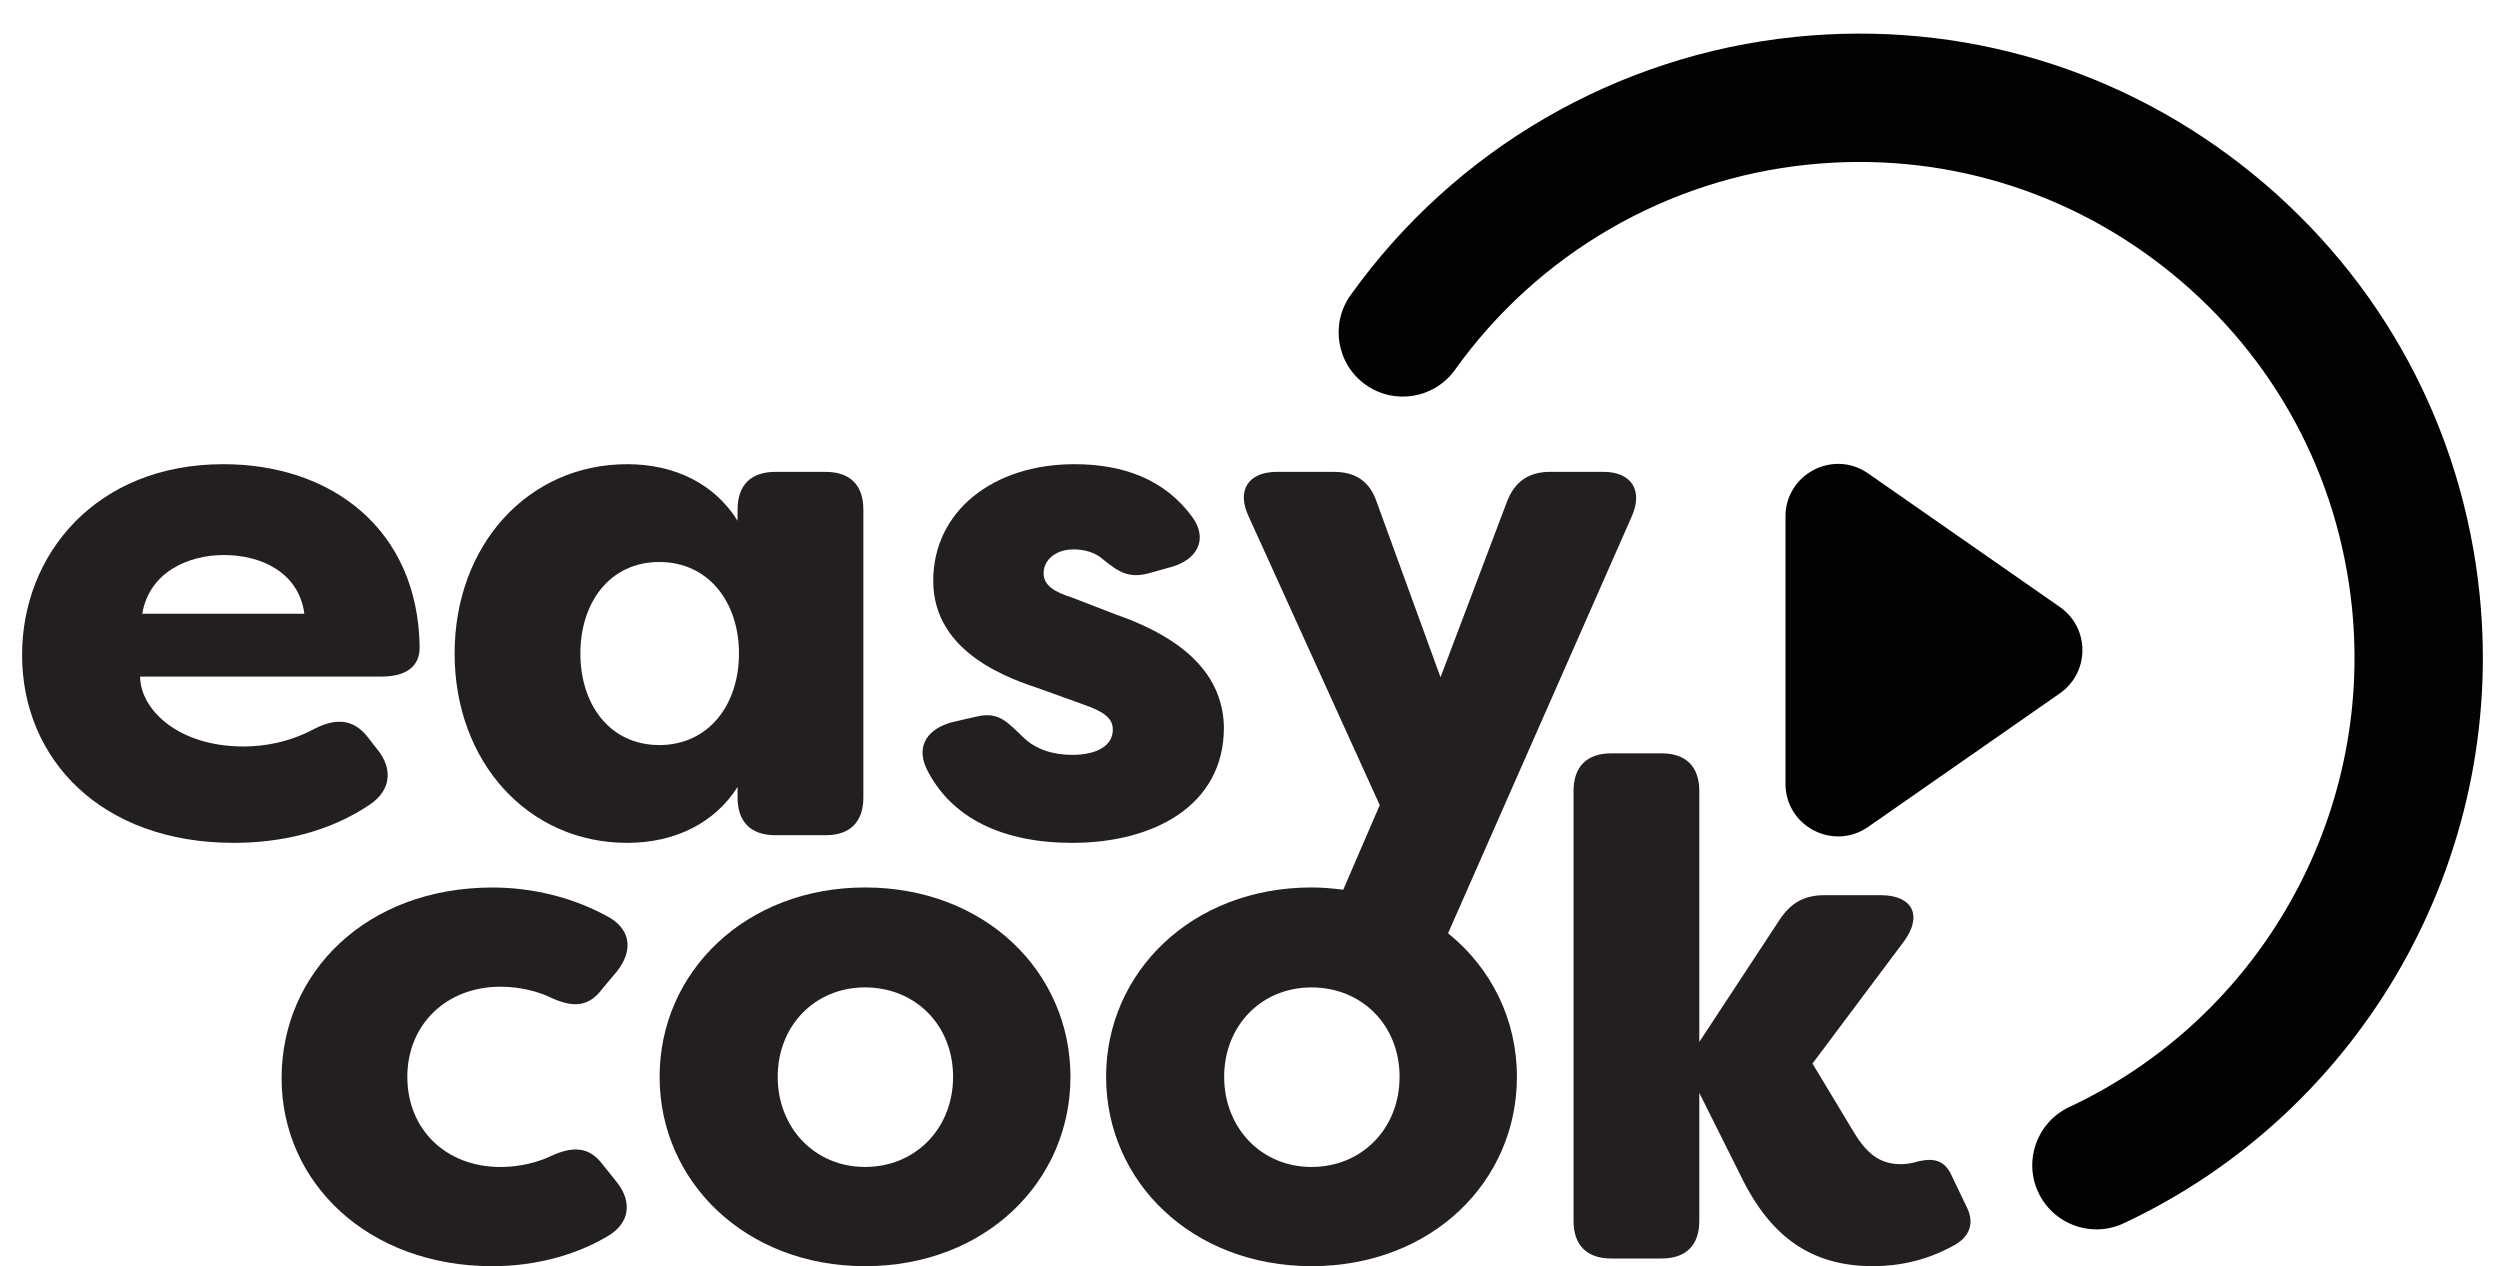 <?xml version="1.0" encoding="utf-8" ?>
<svg xmlns="http://www.w3.org/2000/svg" xmlns:xlink="http://www.w3.org/1999/xlink" width="77" height="39">
	<defs>
		<clipPath id="clip_0">
			<rect x="-143.86" y="-10.32" width="371.25" height="804.87" clip-rule="evenodd"/>
		</clipPath>
	</defs>
	<g clip-path="url(#clip_0)">
		<path fill="rgb(35,31,32)" stroke="none" transform="matrix(0.99 0 0 0.99 0.68 14.297)" d="M6.282 2.826C7.413 2.826 8.608 3.348 8.782 4.652L3.739 4.652C3.956 3.369 5.152 2.826 6.282 2.826M11.065 8.891L10.76 8.499C10.325 7.934 9.782 7.891 9.13 8.216C8.325 8.651 7.543 8.782 6.891 8.782C4.826 8.782 3.673 7.608 3.673 6.608L11.173 6.608C11.912 6.608 12.39 6.326 12.368 5.652C12.304 2.043 9.651 0 6.26 0C2.304 0 0 2.804 0 5.934C0 9.173 2.456 11.781 6.586 11.781C8.021 11.781 9.543 11.456 10.825 10.586C11.499 10.13 11.521 9.456 11.065 8.891"/>
	</g>
	<defs>
		<clipPath id="clip_1">
			<rect x="-143.86" y="-10.32" width="371.25" height="804.87" clip-rule="evenodd"/>
		</clipPath>
	</defs>
	<g clip-path="url(#clip_1)">
		<path fill="rgb(35,31,32)" stroke="none" transform="matrix(0.99 0 0 0.99 14.002 14.297)" d="M6.369 3.043C7.891 3.043 8.847 4.282 8.847 5.89C8.847 7.499 7.891 8.738 6.369 8.738C4.826 8.738 3.913 7.477 3.913 5.89C3.913 4.304 4.826 3.043 6.369 3.043M5.369 11.781C6.847 11.781 8.086 11.172 8.803 10.042L8.803 10.369C8.803 11.129 9.217 11.543 9.978 11.543L11.543 11.543C12.304 11.543 12.717 11.129 12.717 10.369L12.717 1.412C12.717 0.652 12.304 0.239 11.543 0.239L9.978 0.239C9.217 0.239 8.803 0.652 8.803 1.412L8.803 1.76C8.086 0.608 6.847 0 5.369 0C2.282 0 0 2.521 0 5.89C0 9.26 2.282 11.781 5.369 11.781"/>
	</g>
	<defs>
		<clipPath id="clip_2">
			<rect x="-143.86" y="-10.32" width="371.25" height="804.87" clip-rule="evenodd"/>
		</clipPath>
	</defs>
	<g clip-path="url(#clip_2)">
		<path fill="rgb(35,31,32)" stroke="none" transform="matrix(0.99 0 0 0.99 28.414 14.297)" d="M9.376 8.195C9.354 6.717 8.376 5.499 6.006 4.673L4.659 4.152C4.115 3.978 3.767 3.782 3.767 3.391C3.767 3 4.115 2.651 4.702 2.651C5.028 2.651 5.376 2.739 5.637 2.978C6.093 3.348 6.42 3.565 7.05 3.391L7.746 3.196C8.528 2.978 8.897 2.348 8.398 1.651C7.528 0.456 6.224 0 4.724 0C2.203 0 0.333 1.456 0.333 3.63C0.333 5.913 2.789 6.695 3.681 6.999L5.007 7.477C5.702 7.716 5.92 7.934 5.92 8.26C5.92 8.76 5.42 9.043 4.659 9.043C4.051 9.043 3.528 8.869 3.159 8.521C2.637 8.021 2.376 7.695 1.702 7.847L0.942 8.021C0.181 8.216 -0.21 8.738 0.116 9.456C0.876 11.021 2.507 11.781 4.659 11.781C7.18 11.781 9.376 10.63 9.376 8.195"/>
	</g>
	<defs>
		<clipPath id="clip_3">
			<rect x="8.673" y="27.335" width="10.656" height="11.664" clip-rule="evenodd"/>
		</clipPath>
	</defs>
	<g clip-path="url(#clip_3)">
		<path fill="rgb(35,31,32)" stroke="none" transform="matrix(0.99 0 0 0.99 8.673 27.335)" d="M6.804 3.087C7.13 3.087 7.739 3.13 8.347 3.412C9.043 3.739 9.543 3.739 9.978 3.152L10.434 2.608C10.912 2 10.89 1.37 10.238 0.956C9.064 0.282 7.739 0 6.565 0C2.63 0 0 2.652 0 5.934C0 9.173 2.673 11.782 6.565 11.782C7.695 11.782 8.999 11.521 10.108 10.869C10.847 10.456 10.912 9.782 10.434 9.173L9.999 8.63C9.564 8.043 9.043 8.043 8.347 8.369C7.739 8.652 7.13 8.695 6.804 8.695C5.13 8.695 3.912 7.543 3.912 5.891C3.912 4.26 5.13 3.087 6.804 3.087"/>
	</g>
	<defs>
		<clipPath id="clip_4">
			<rect x="-143.86" y="-10.32" width="371.25" height="804.87" clip-rule="evenodd"/>
		</clipPath>
	</defs>
	<g clip-path="url(#clip_4)">
		<path fill="rgb(35,31,32)" stroke="none" transform="matrix(0.99 0 0 0.99 20.316 27.334)" d="M6.391 8.695C4.826 8.695 3.674 7.478 3.674 5.891C3.674 4.304 4.826 3.109 6.391 3.109C7.956 3.109 9.13 4.283 9.13 5.891C9.13 7.5 7.956 8.695 6.391 8.695M6.391 0C2.674 0 0 2.63 0 5.891C0 9.152 2.674 11.782 6.391 11.782C10.13 11.782 12.782 9.152 12.782 5.891C12.782 2.63 10.13 0 6.391 0"/>
	</g>
	<defs>
		<clipPath id="clip_5">
			<rect x="-143.86" y="-10.32" width="371.25" height="804.87" clip-rule="evenodd"/>
		</clipPath>
	</defs>
	<g clip-path="url(#clip_5)">
		<path fill="rgb(35,31,32)" stroke="none" transform="matrix(0.99 0 0 0.99 34.068 14.533)" d="M6.391 21.626C4.826 21.626 3.673 20.408 3.673 18.821C3.673 17.234 4.826 16.04 6.391 16.04C7.956 16.04 9.13 17.213 9.13 18.821C9.13 20.43 7.956 21.626 6.391 21.626M10.639 14.355L16.361 1.37C16.708 0.566 16.339 0 15.469 0L13.817 0C13.143 0 12.708 0.305 12.469 0.935L10.404 6.391L8.426 0.957C8.209 0.305 7.774 0 7.078 0L5.318 0C4.427 0 4.057 0.566 4.427 1.37L8.513 10.369L7.377 13.001C7.057 12.96 6.73 12.93 6.391 12.93C2.674 12.93 0 15.561 0 18.821C0 22.083 2.674 24.712 6.391 24.712C10.129 24.712 12.781 22.083 12.781 18.821C12.781 17.031 11.978 15.434 10.639 14.355"/>
	</g>
	<defs>
		<clipPath id="clip_6">
			<rect x="48.465" y="23.203" width="12.227" height="15.796" clip-rule="evenodd"/>
		</clipPath>
	</defs>
	<g clip-path="url(#clip_6)">
		<path fill="rgb(35,31,32)" stroke="none" transform="matrix(0.99 0 0 0.99 48.465 23.203)" d="M12.26 14.173L11.739 13.086C11.521 12.652 11.195 12.586 10.717 12.695C10.521 12.76 10.303 12.781 10.195 12.781C9.652 12.781 9.195 12.586 8.717 11.781L7.434 9.651L10.282 5.847C10.869 5.043 10.543 4.413 9.564 4.413L7.804 4.413C7.174 4.413 6.761 4.652 6.413 5.174L3.913 8.978L3.913 1.174C3.913 0.413 3.5 0 2.739 0L1.174 0C0.413 0 0 0.413 0 1.174L0 14.543C0 15.303 0.413 15.716 1.174 15.716L2.739 15.716C3.5 15.716 3.913 15.303 3.913 14.543L3.913 10.564L5.195 13.129C6.13 15.064 7.413 15.955 9.325 15.955C10.065 15.955 10.934 15.803 11.803 15.325C12.347 15.043 12.456 14.608 12.26 14.173"/>
	</g>
	<defs>
		<clipPath id="clip_7">
			<rect x="41.23" y="1.035" width="35.242" height="36.83" clip-rule="evenodd"/>
		</clipPath>
	</defs>
	<g clip-path="url(#clip_7)">
		<path fill="rgb(1,2,2)" stroke="none" transform="matrix(0.99 0 0 0.99 41.23 1.035)" d="M23.577 37.202C22.827 37.202 22.108 36.777 21.768 36.053C21.3 35.054 21.73 33.866 22.729 33.397C28.654 30.619 32.189 24.376 31.526 17.861C31.108 13.761 29.119 10.069 25.925 7.465C22.73 4.861 18.712 3.655 14.613 4.075C10.206 4.523 6.199 6.85 3.621 10.458C2.979 11.355 1.732 11.563 0.836 10.921C-0.061 10.28 -0.269 9.034 0.372 8.136C3.617 3.596 8.66 0.668 14.209 0.102C19.371 -0.424 24.426 1.093 28.448 4.37C32.468 7.648 34.972 12.295 35.498 17.456C36.333 25.656 31.883 33.515 24.423 37.013C24.15 37.141 23.861 37.202 23.577 37.202"/>
	</g>
	<defs>
		<clipPath id="clip_8">
			<rect x="-143.86" y="-10.32" width="371.25" height="804.87" clip-rule="evenodd"/>
		</clipPath>
	</defs>
	<g clip-path="url(#clip_8)">
		<path fill="rgb(1,2,2)" stroke="none" transform="matrix(0.99 0 0 0.99 54.993 14.287)" d="M8.538 4.454L2.571 0.297C1.486 -0.459 0 0.316 0 1.638L0 9.953C0 11.274 1.486 12.05 2.571 11.295L8.538 7.138C9.471 6.487 9.471 5.105 8.538 4.454"/>
	</g>
</svg>
